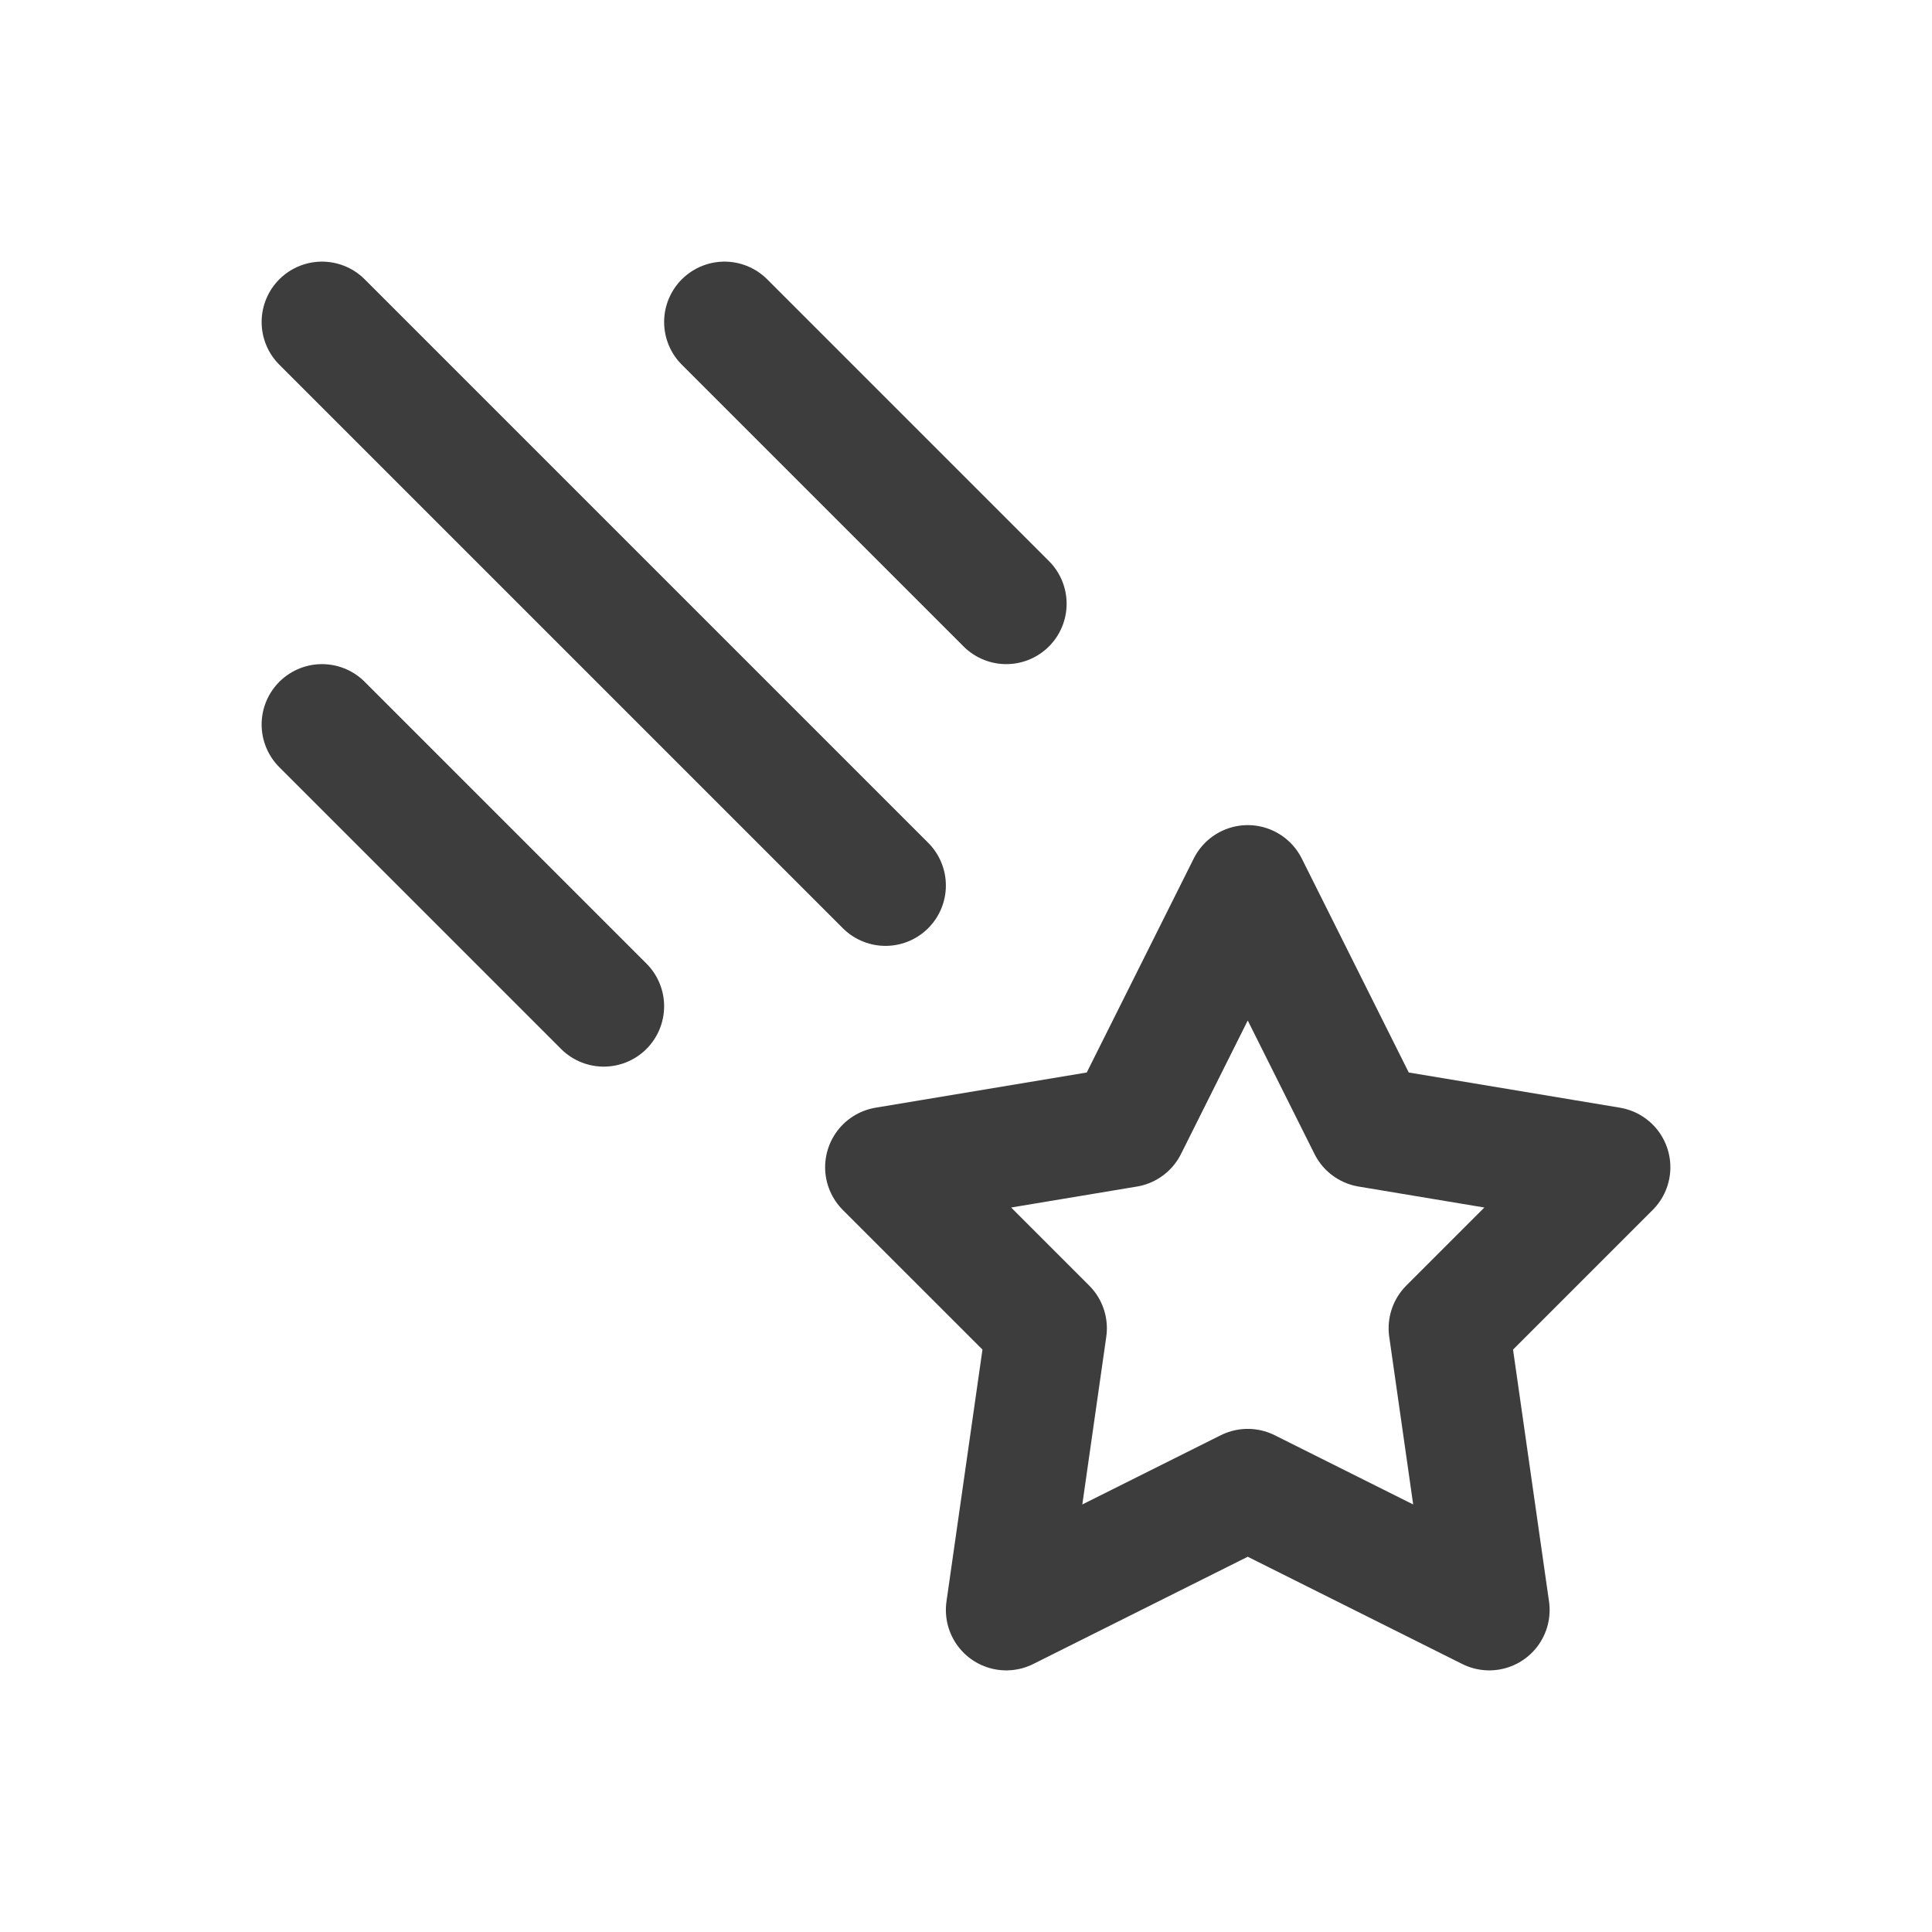 <svg width="24" height="24" viewBox="0 0 24 24" fill="none" xmlns="http://www.w3.org/2000/svg">
<path d="M15.5 18.5L12.5 20L13 16.5L11 14.5L14 14L15.5 11L17 14L20 14.5L18 16.5L18.5 20L15.5 18.5Z" stroke="#3D3D3D" stroke-width="1.5" stroke-linecap="round" stroke-linejoin="round"/>
<path d="M4 4L11 11" stroke="#3D3D3D" stroke-width="1.5" stroke-linecap="round" stroke-linejoin="round"/>
<path d="M9 4L12.5 7.5" stroke="#3D3D3D" stroke-width="1.5" stroke-linecap="round" stroke-linejoin="round"/>
<path d="M4 9L7.5 12.5" stroke="#3D3D3D" stroke-width="1.5" stroke-linecap="round" stroke-linejoin="round"/>
</svg>

